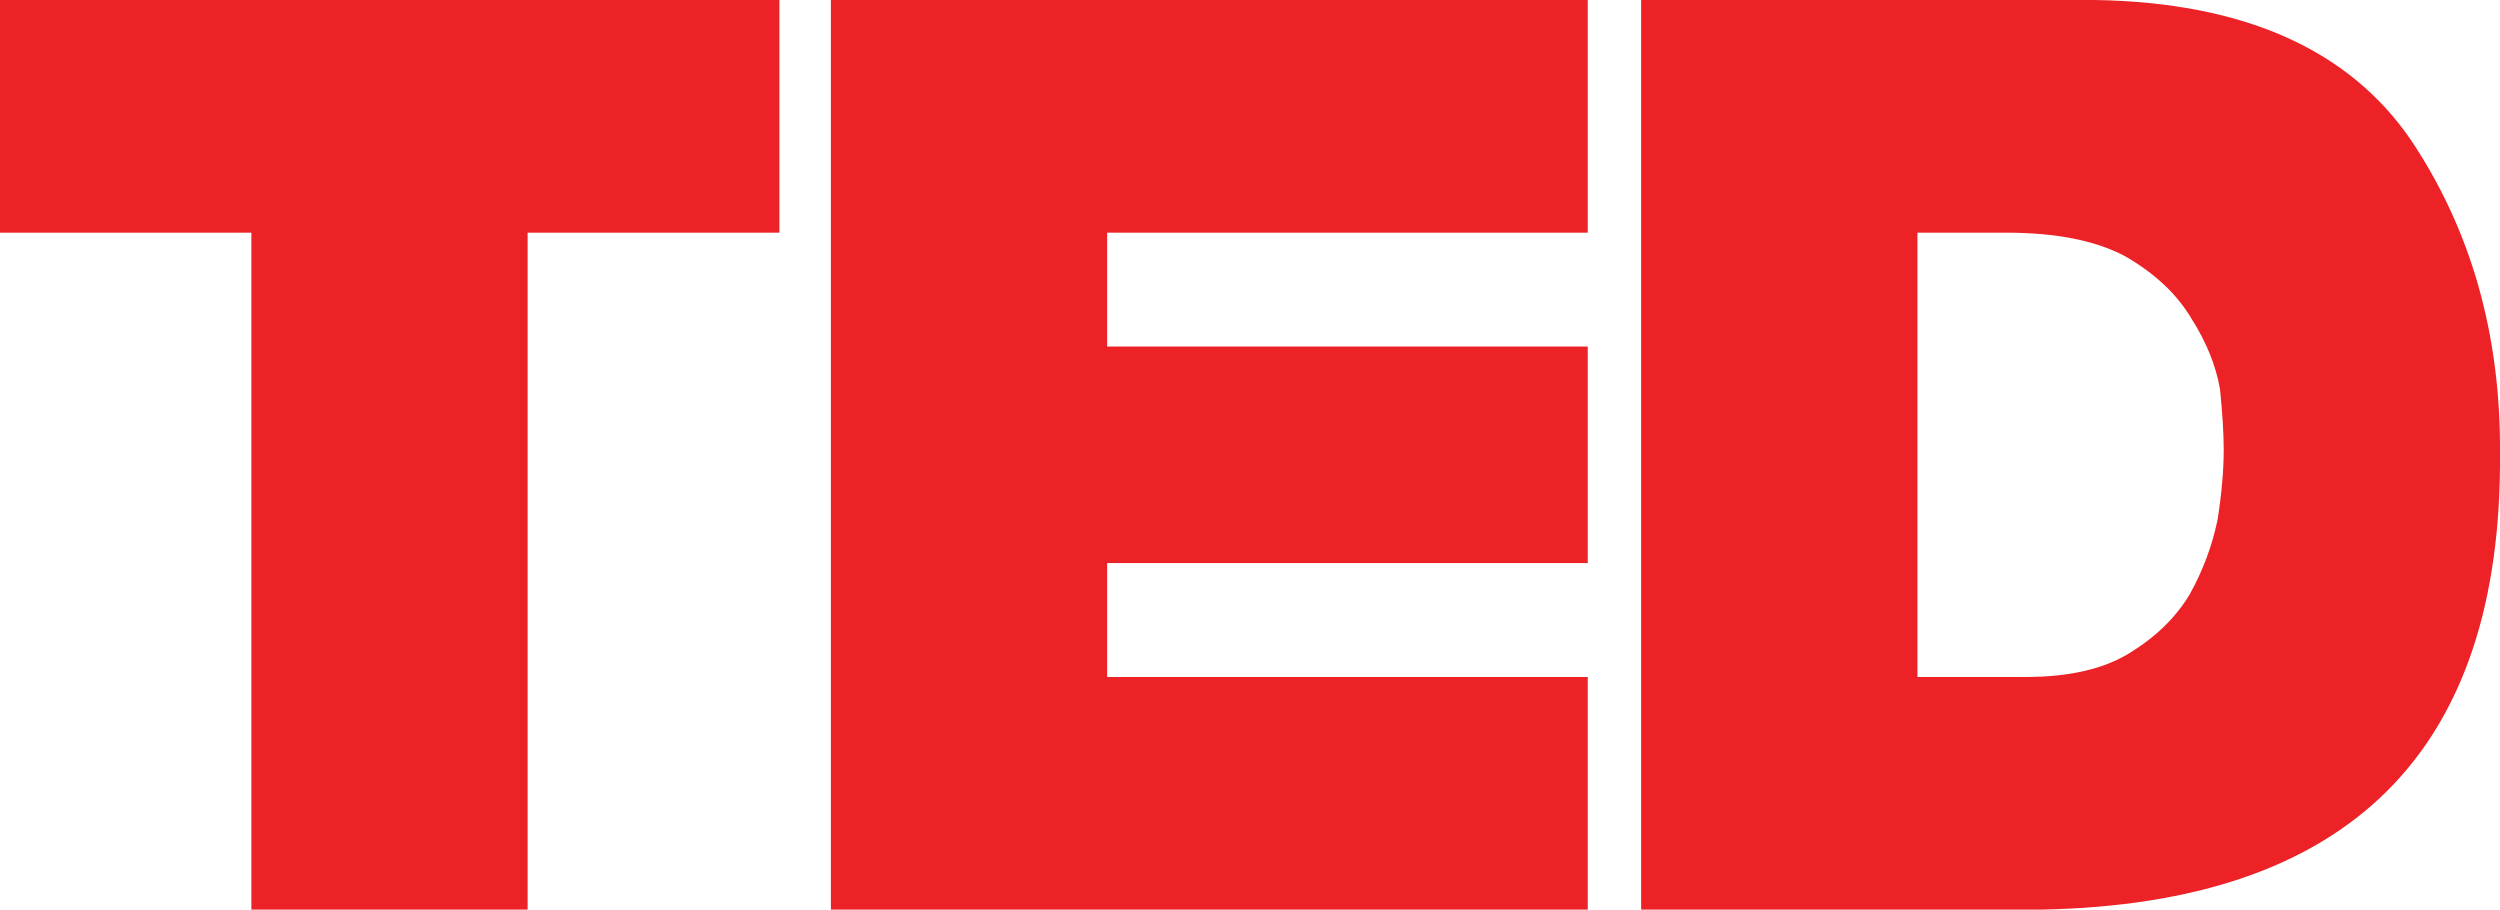 <?xml version="1.0" encoding="utf-8"?>
<!-- Generator: Adobe Illustrator 16.0.0, SVG Export Plug-In . SVG Version: 6.00 Build 0)  -->
<!DOCTYPE svg PUBLIC "-//W3C//DTD SVG 1.1//EN" "http://www.w3.org/Graphics/SVG/1.1/DTD/svg11.dtd">
<svg version="1.1" id="Layer_1" xmlns="http://www.w3.org/2000/svg" xmlns:xlink="http://www.w3.org/1999/xlink" x="0px" y="0px"
	 width="128.28px" height="46.673px" viewBox="0 0 128.28 46.673" enable-background="new 0 0 128.28 46.673" xml:space="preserve">
<g>
	<path fill="#EC2227" d="M12.898,11.937H0V0h39.992v11.937H27.074v34.736H12.898V11.937z"/>
	<path fill="#EC2227" d="M84.21,0h23.297c7.606,0.128,13.008,2.522,16.203,7.184c3.09,4.618,4.613,9.982,4.57,16.089
		c0.108,15.302-7.742,23.101-23.548,23.401H84.21V0z M98.387,34.737h5.554c2.252,0,4.039-0.417,5.366-1.249
		c1.346-0.832,2.366-1.836,3.062-3.011c0.674-1.217,1.146-2.485,1.42-3.811c0.211-1.345,0.314-2.54,0.314-3.586
		c0-0.832-0.063-1.867-0.189-3.106c-0.21-1.216-0.703-2.432-1.481-3.65c-0.737-1.238-1.863-2.294-3.378-3.17
		c-1.515-0.811-3.557-1.216-6.123-1.216h-4.544V34.737z"/>
	<polygon fill="#EC2227" points="81.471,34.737 56.81,34.737 56.81,28.891 81.471,28.891 81.471,17.781 56.81,17.781 56.81,11.937 
		81.471,11.937 81.471,0 42.634,0 42.634,46.673 81.471,46.673 	"/>
</g>
</svg>
